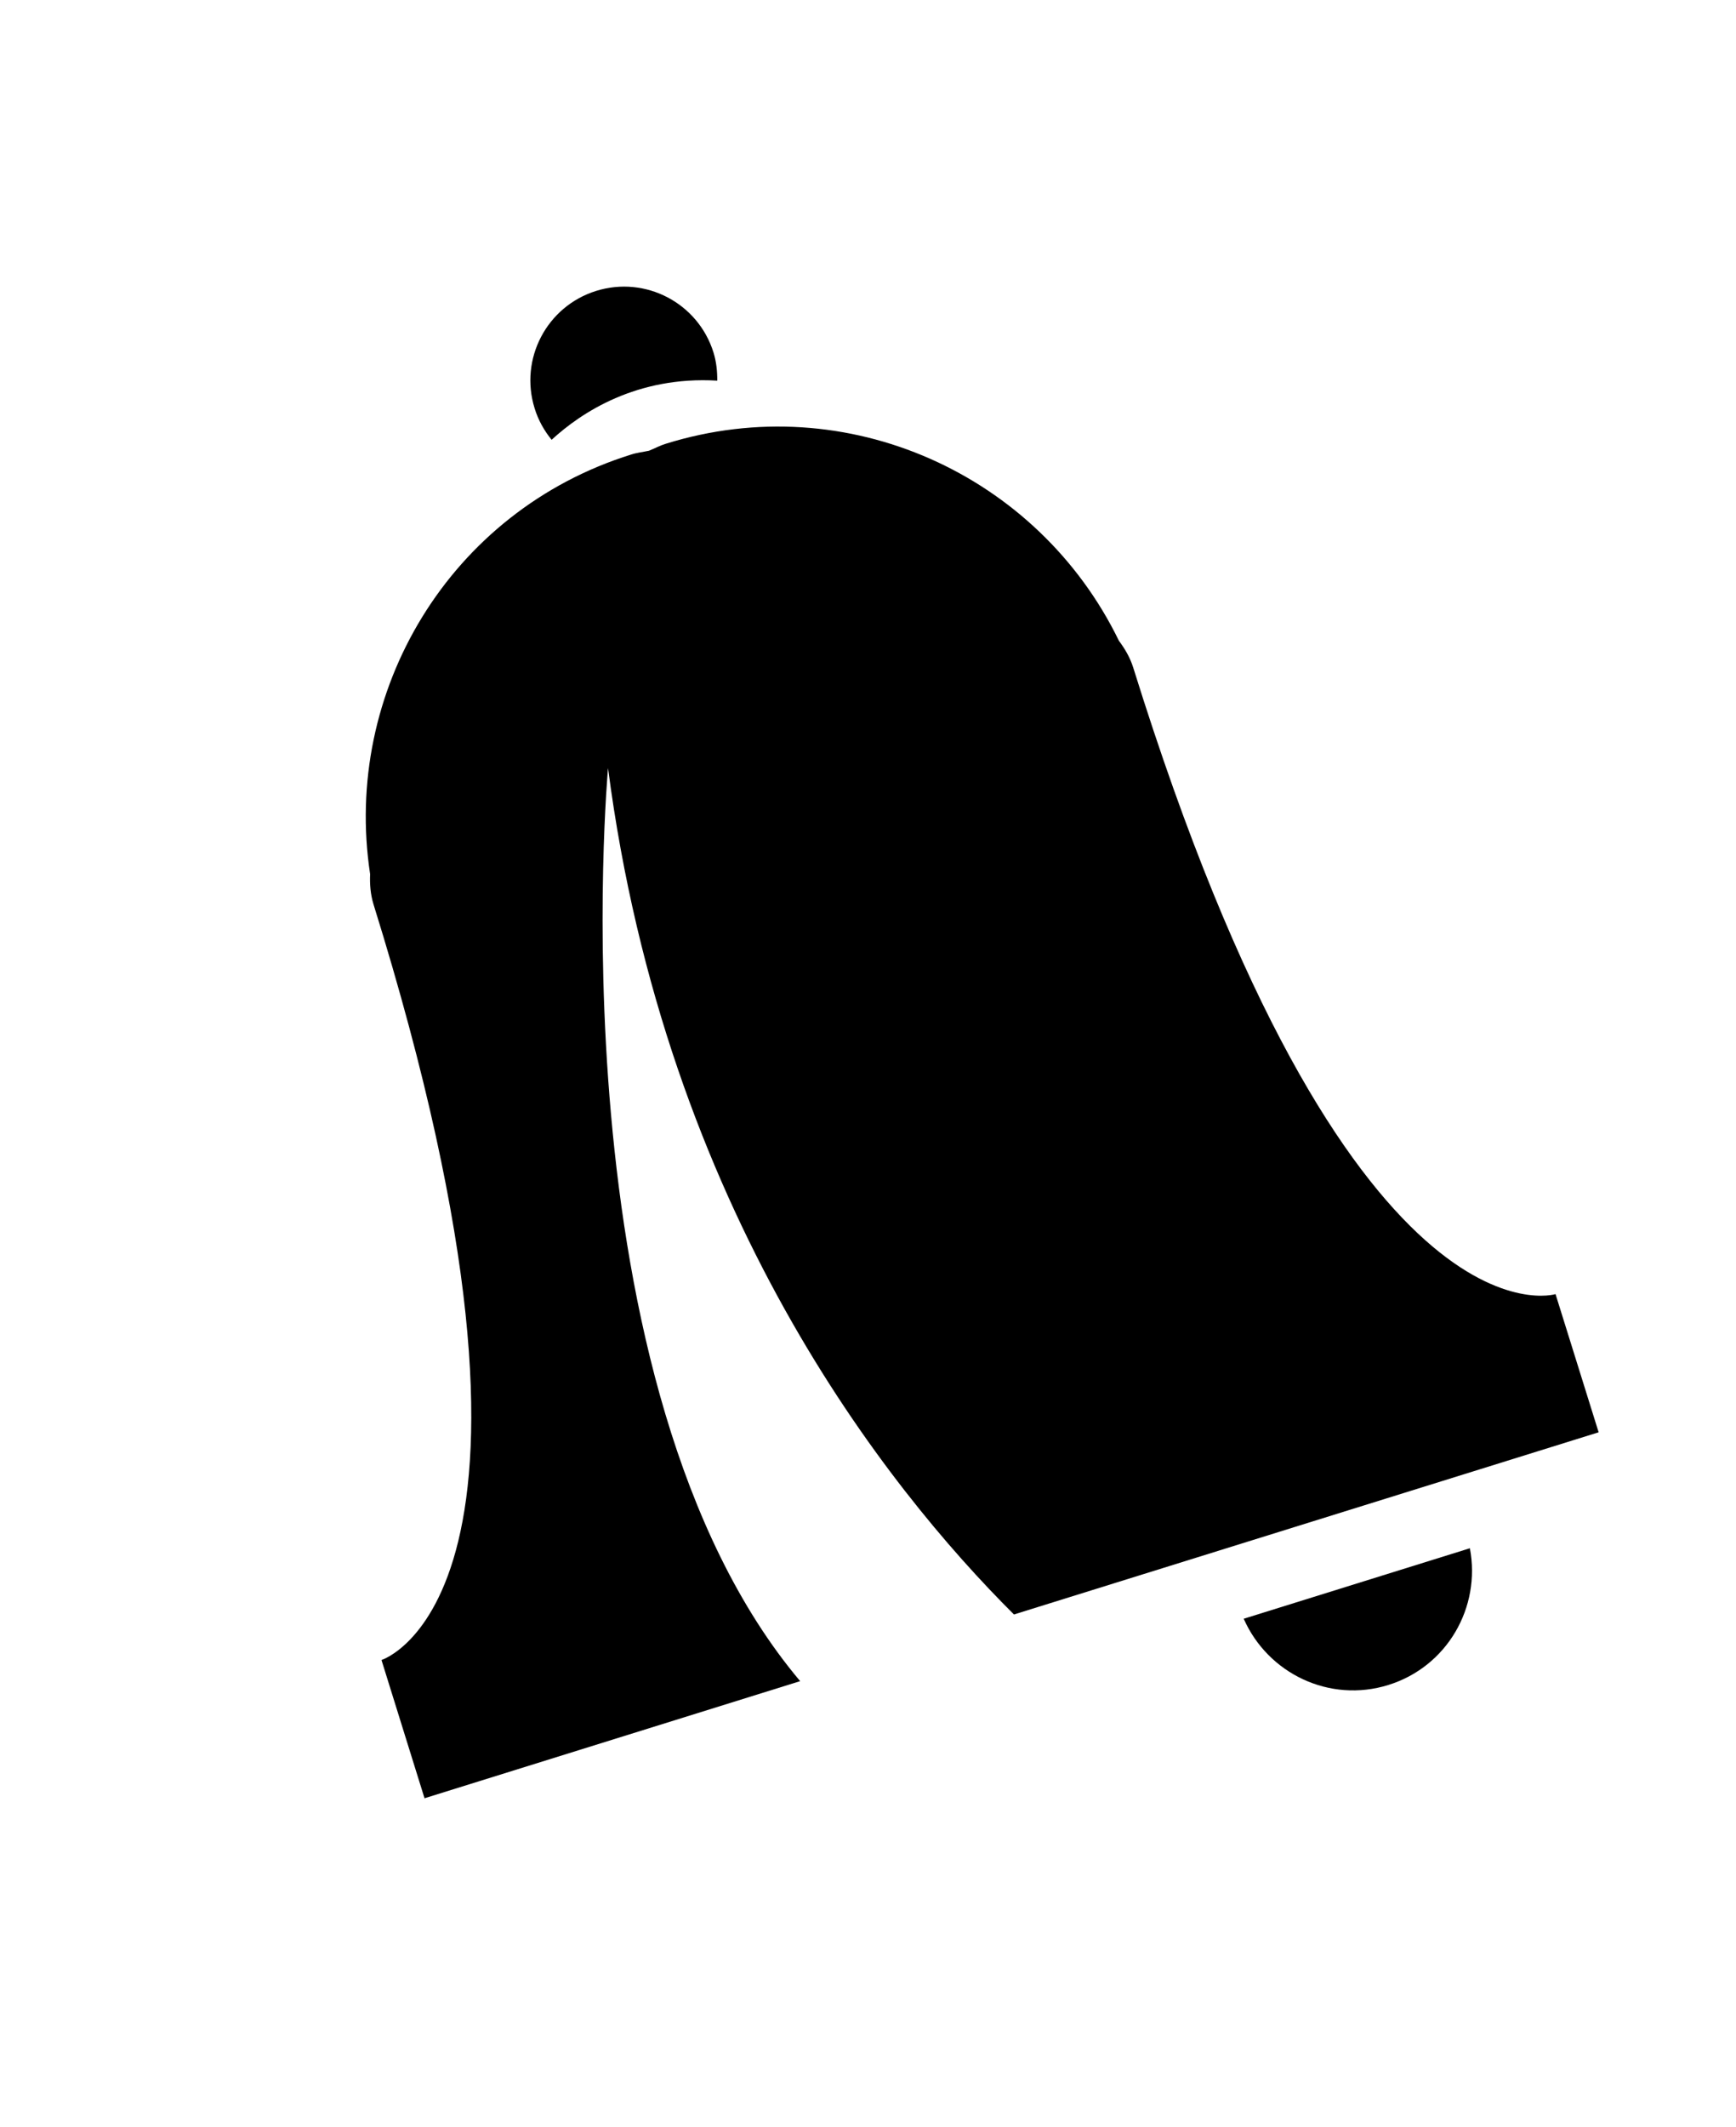 <?xml version="1.0" ?>
<svg xmlns="http://www.w3.org/2000/svg" xmlns:ev="http://www.w3.org/2001/xml-events" xmlns:xlink="http://www.w3.org/1999/xlink" baseProfile="full" enable-background="new 0 0 24 24" height="600px" version="1.1" viewBox="0 0 24 24" width="490px" x="0px" xml:space="preserve" y="0px">
	<defs/>
	<path d="M 22.101,17.094 L 21.505,15.185 C 21.505,15.185 18.641,16.078 15.667,6.53 C 15.623,6.39 15.552,6.27 15.469,6.159 C 14.353,3.865 11.715,2.655 9.204,3.437 C 9.122,3.462 9.052,3.501 8.973,3.533 C 8.891,3.551 8.809,3.559 8.728,3.585 C 6.217,4.367 4.732,6.86 5.117,9.383 C 5.111,9.521 5.121,9.661 5.164,9.801 C 8.139,19.349 5.274,20.24 5.274,20.24 L 5.869,22.15 L 11.062,20.532 C 7.629,16.459 8.406,7.918 8.406,7.918 C 9.202,14.024 12.255,17.856 14.018,19.611 L 14.461,19.473 L 22.101,17.094"/>
	<path d="M 9.916,2.565 C 9.917,2.436 9.904,2.306 9.864,2.176 C 9.651,1.493 8.925,1.112 8.242,1.325 C 7.559,1.538 7.178,2.264 7.391,2.947 C 7.441,3.111 7.524,3.257 7.626,3.382 C 8.037,3.004 8.805,2.499 9.916,2.565"/>
	<path d="M 19.194,20.585 C 20.007,20.332 20.476,19.512 20.321,18.696 L 17.194,19.67 C 17.53,20.429 18.382,20.838 19.194,20.585"/>
</svg>
